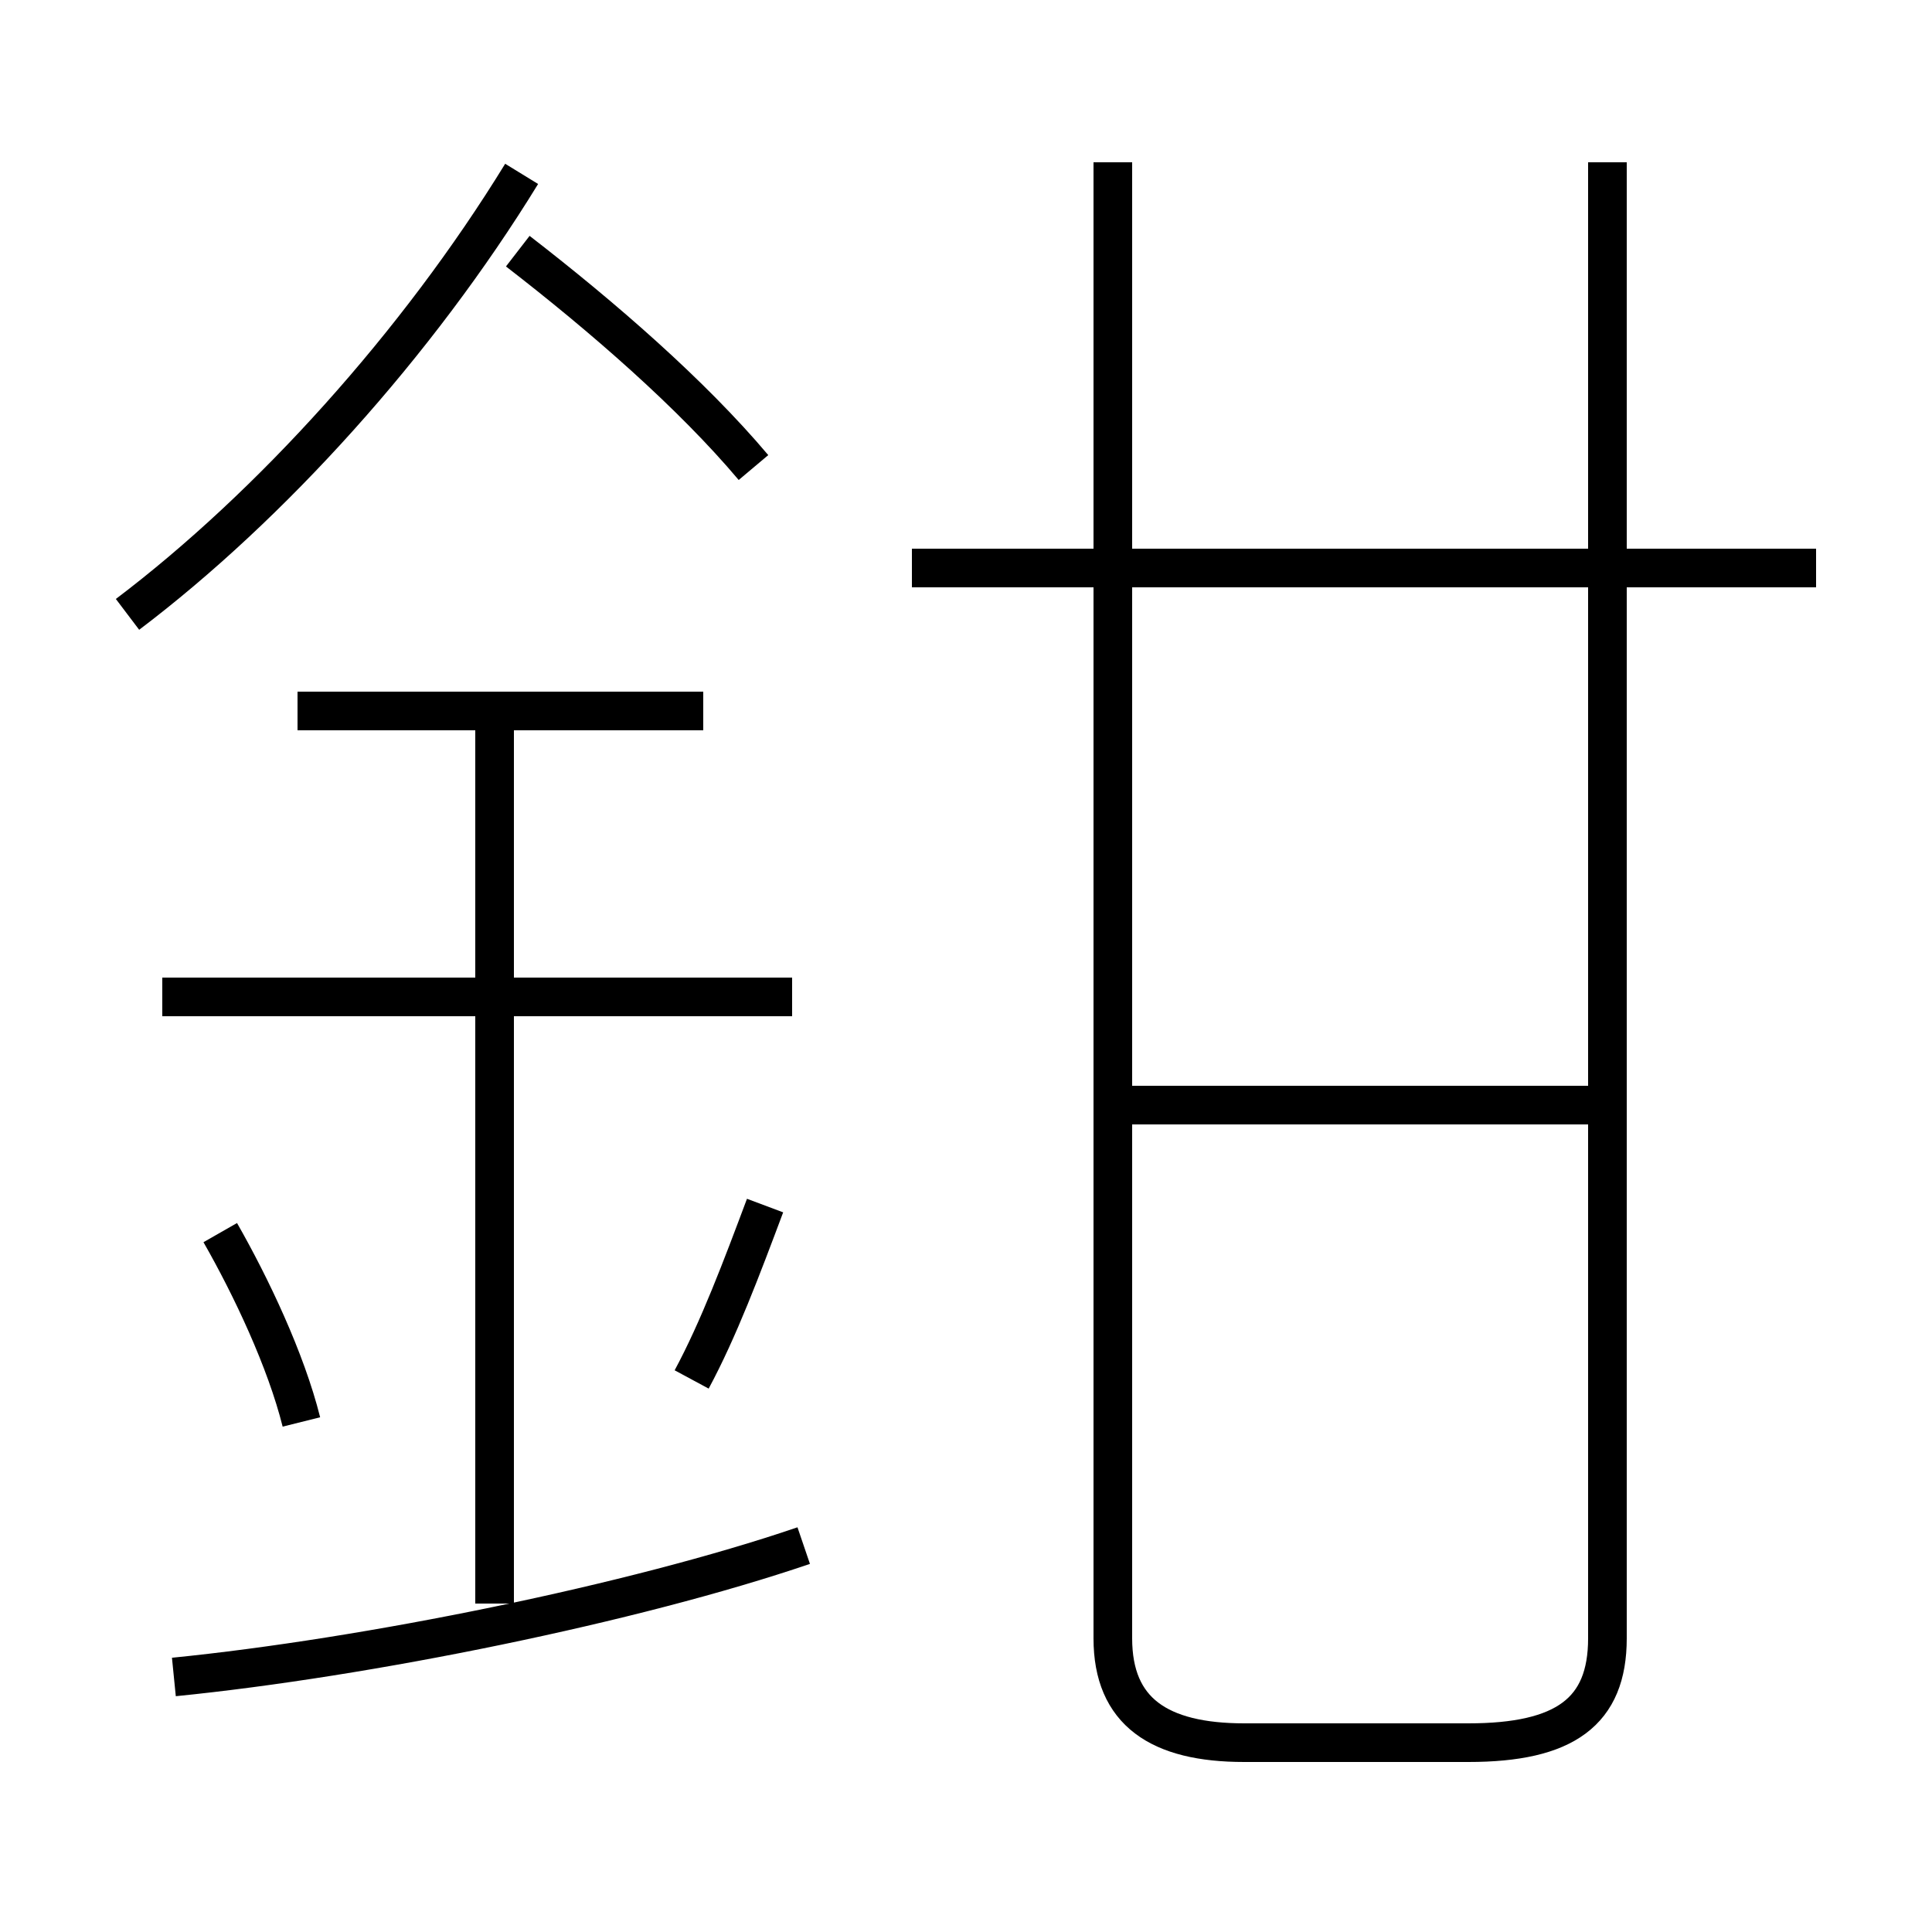 <?xml version='1.0' encoding='utf8'?>
<svg viewBox="0.0 -6.0 50.0 50.0" version="1.1" xmlns="http://www.w3.org/2000/svg">
<rect x="0.0" y="-6.0" width="50.0" height="50.0" fill="#808080" stroke="none"/>
<rect x="-1000" y="-1000" width="2000" height="2000" stroke="white" fill="white"/>
<g style="fill:white;stroke:#000000;  stroke-width:1">
<path d="M 28.8 -39.8 L 28.8 -1.6 C 28.8 0.3 30.0 1.1 32.2 1.1 L 38.0 1.1 C 40.5 1.1 41.6 0.3 41.6 -1.6 L 41.6 -39.8 M 4.5 -0.6 C 9.5 -1.1 16.4 -2.5 20.8 -4.0 M 7.8 -7.2 C 7.4 -8.8 6.5 -10.7 5.7 -12.1 M 12.8 -2.5 L 12.8 -25.7 M 17.9 -8.3 C 18.6 -9.6 19.2 -11.2 19.8 -12.8 M 20.5 -18.2 L 4.2 -18.2 M 18.2 -25.6 L 7.7 -25.6 M 3.3 -28.1 C 7.0 -30.9 10.8 -35.1 13.5 -39.5 M 19.5 -31.9 C 17.9 -33.8 15.6 -35.8 13.4 -37.5 M 41.5 -15.4 L 29.1 -15.4 M 47.0 -29.3 L 23.6 -29.3" transform="translate(0.0, 38.0)" />
</g>
</svg>